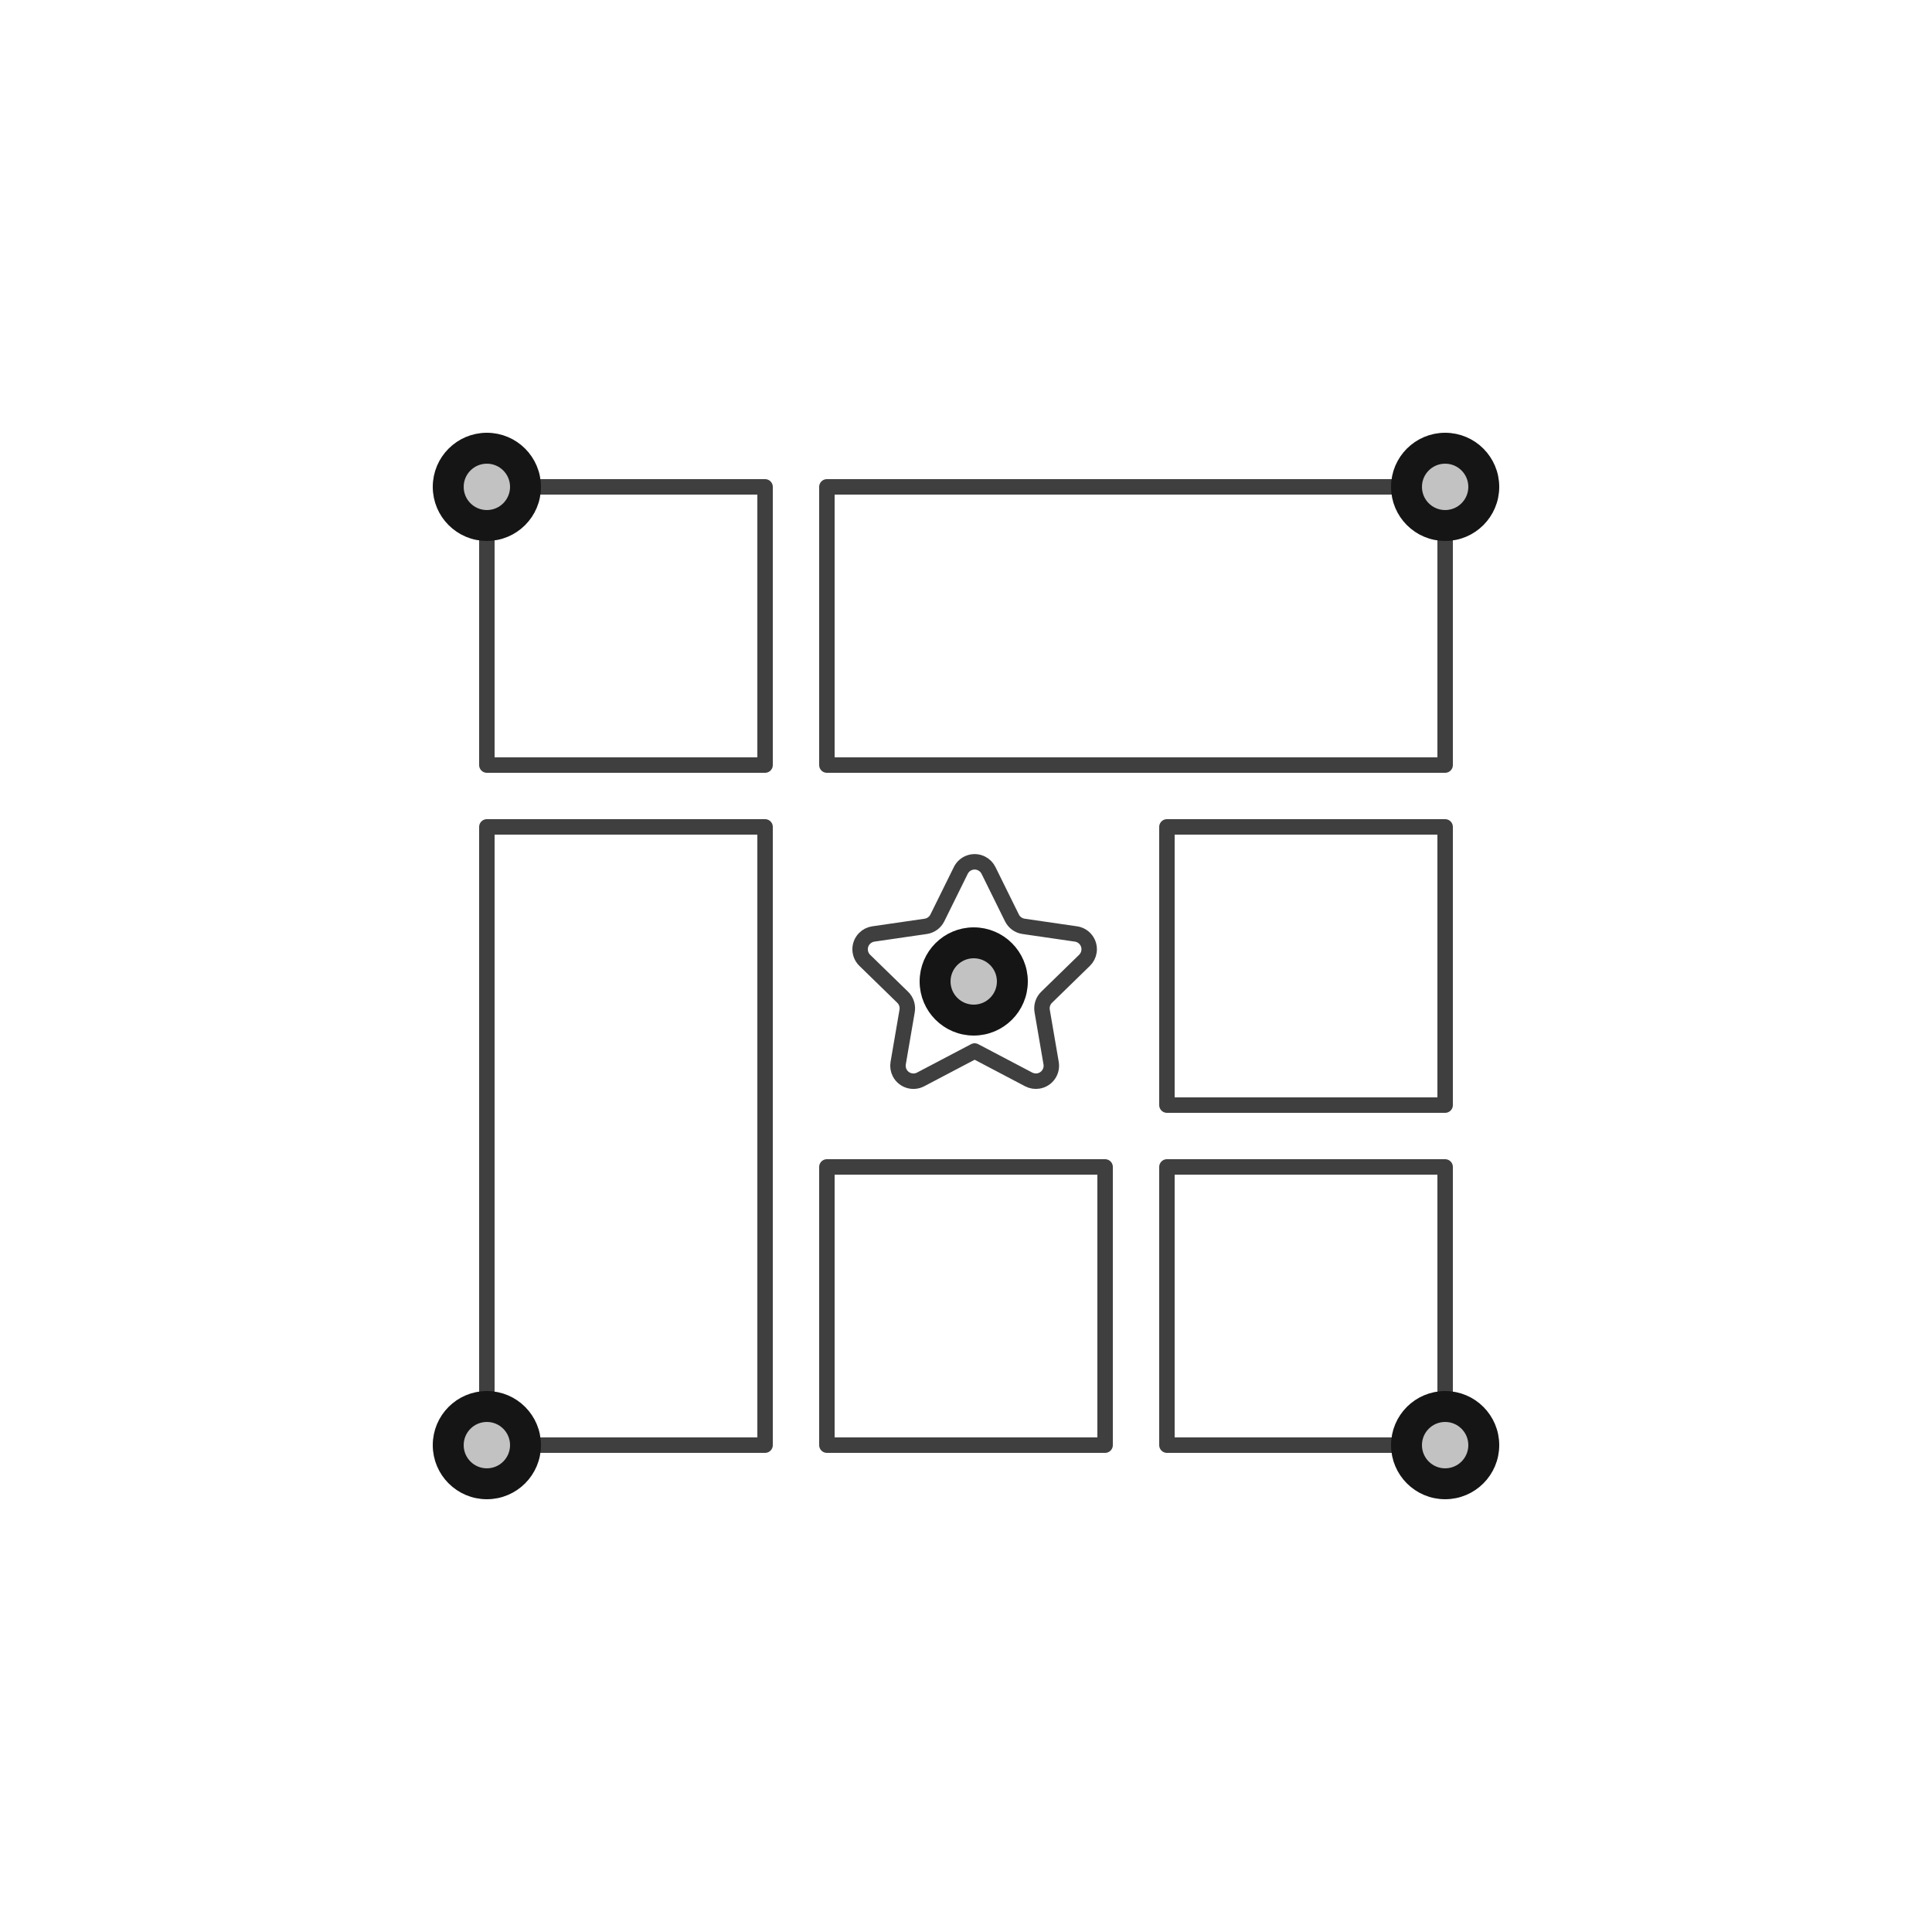 <?xml version="1.0" encoding="UTF-8"?>
<svg width="250px" height="250px" viewBox="0 0 250 250" version="1.1" xmlns="http://www.w3.org/2000/svg" xmlns:xlink="http://www.w3.org/1999/xlink">
    <!-- Generator: Sketch 52.5 (67469) - http://www.bohemiancoding.com/sketch -->
    <title>ic_4</title>
    <desc>Created with Sketch.</desc>
    <defs>
        <circle id="path-1" cx="130" cy="6" r="6"></circle>
        <circle id="path-2" cx="130" cy="130" r="6"></circle>
        <circle id="path-3" cx="69" cy="70" r="6"></circle>
        <circle id="path-4" cx="6" cy="130" r="6"></circle>
        <circle id="path-5" cx="6" cy="6" r="6"></circle>
    </defs>
    <g id="ic_4" stroke="none" stroke-width="1" fill="none" fill-rule="evenodd">
        <g id="native-advertising" transform="translate(57, 57)">
            <rect id="Rectangle-4" stroke="#3F3F3F" stroke-width="2" stroke-linecap="round" stroke-linejoin="round" x="6" y="6" width="36" height="36"></rect>
            <rect id="Rectangle-4-Copy" stroke="#3F3F3F" stroke-width="2" stroke-linecap="round" stroke-linejoin="round" x="6" y="50" width="36" height="80"></rect>
            <rect id="Rectangle-4-Copy-2" stroke="#3F3F3F" stroke-width="2" stroke-linecap="round" stroke-linejoin="round" x="50" y="94" width="36" height="36"></rect>
            <rect id="Rectangle-4-Copy-4" stroke="#3F3F3F" stroke-width="2" stroke-linecap="round" stroke-linejoin="round" x="94" y="94" width="36" height="36"></rect>
            <rect id="Rectangle-4-Copy-3" stroke="#3F3F3F" stroke-width="2" stroke-linecap="round" stroke-linejoin="round" x="50" y="6" width="80" height="36"></rect>
            <rect id="Rectangle-4-Copy-5" stroke="#3F3F3F" stroke-width="2" stroke-linecap="round" stroke-linejoin="round" x="94" y="50" width="36" height="36"></rect>
            <path d="M69.119,79 L62.126,82.677 C61.148,83.191 59.939,82.815 59.425,81.837 C59.22,81.448 59.15,81.002 59.224,80.568 L60.382,73.817 C60.493,73.169 60.278,72.507 59.807,72.047 L54.902,67.266 C54.111,66.495 54.095,65.229 54.866,64.438 C55.173,64.123 55.575,63.918 56.01,63.855 L62.788,62.87 C63.44,62.775 64.003,62.366 64.294,61.776 L67.326,55.634 C67.814,54.643 69.014,54.237 70.004,54.726 C70.399,54.92 70.718,55.24 70.912,55.634 L73.944,61.776 C74.235,62.366 74.798,62.775 75.45,62.87 L82.228,63.855 C83.321,64.014 84.078,65.029 83.919,66.122 C83.856,66.557 83.651,66.959 83.336,67.266 L78.431,72.047 C77.96,72.507 77.745,73.169 77.856,73.817 L79.014,80.568 C79.201,81.657 78.47,82.691 77.381,82.877 C76.947,82.952 76.502,82.881 76.112,82.677 L69.119,79 Z" id="Star-2" stroke="#3F3F3F" stroke-width="2" stroke-linecap="round" stroke-linejoin="round"></path>
            <g id="Oval-Copy-486" transform="translate(130, 6) rotate(-90) translate(-130, -6) " stroke="#151515">
                <circle stroke-width="3" stroke-linejoin="square" fill="#C2C2C2" fill-rule="evenodd" cx="130" cy="6" r="4.5"></circle>
                <use stroke-width="2" xlink:href="#path-1"></use>
            </g>
            <g id="Oval-Copy-495" transform="translate(130, 130) rotate(-90) translate(-130, -130) " stroke="#151515">
                <circle stroke-width="3" stroke-linejoin="square" fill="#C2C2C2" fill-rule="evenodd" cx="130" cy="130" r="4.5"></circle>
                <use stroke-width="2" xlink:href="#path-2"></use>
            </g>
            <g id="Oval-Copy-497" transform="translate(69, 70) rotate(-90) translate(-69, -70) " stroke="#151515">
                <circle stroke-width="3" stroke-linejoin="square" fill="#C2C2C2" fill-rule="evenodd" cx="69" cy="70" r="4.5"></circle>
                <use stroke-width="2" xlink:href="#path-3"></use>
            </g>
            <g id="Oval-Copy-498" transform="translate(6, 130) rotate(-90) translate(-6, -130) " stroke="#151515">
                <circle stroke-width="3" stroke-linejoin="square" fill="#C2C2C2" fill-rule="evenodd" cx="6" cy="130" r="4.5"></circle>
                <use stroke-width="2" xlink:href="#path-4"></use>
            </g>
            <g id="Oval-Copy-517" transform="translate(6, 6) rotate(-90) translate(-6, -6) " stroke="#151515">
                <circle stroke-width="3" stroke-linejoin="square" fill="#C2C2C2" fill-rule="evenodd" cx="6" cy="6" r="4.5"></circle>
                <use stroke-width="2" xlink:href="#path-5"></use>
            </g>
        </g>
    </g>
</svg>